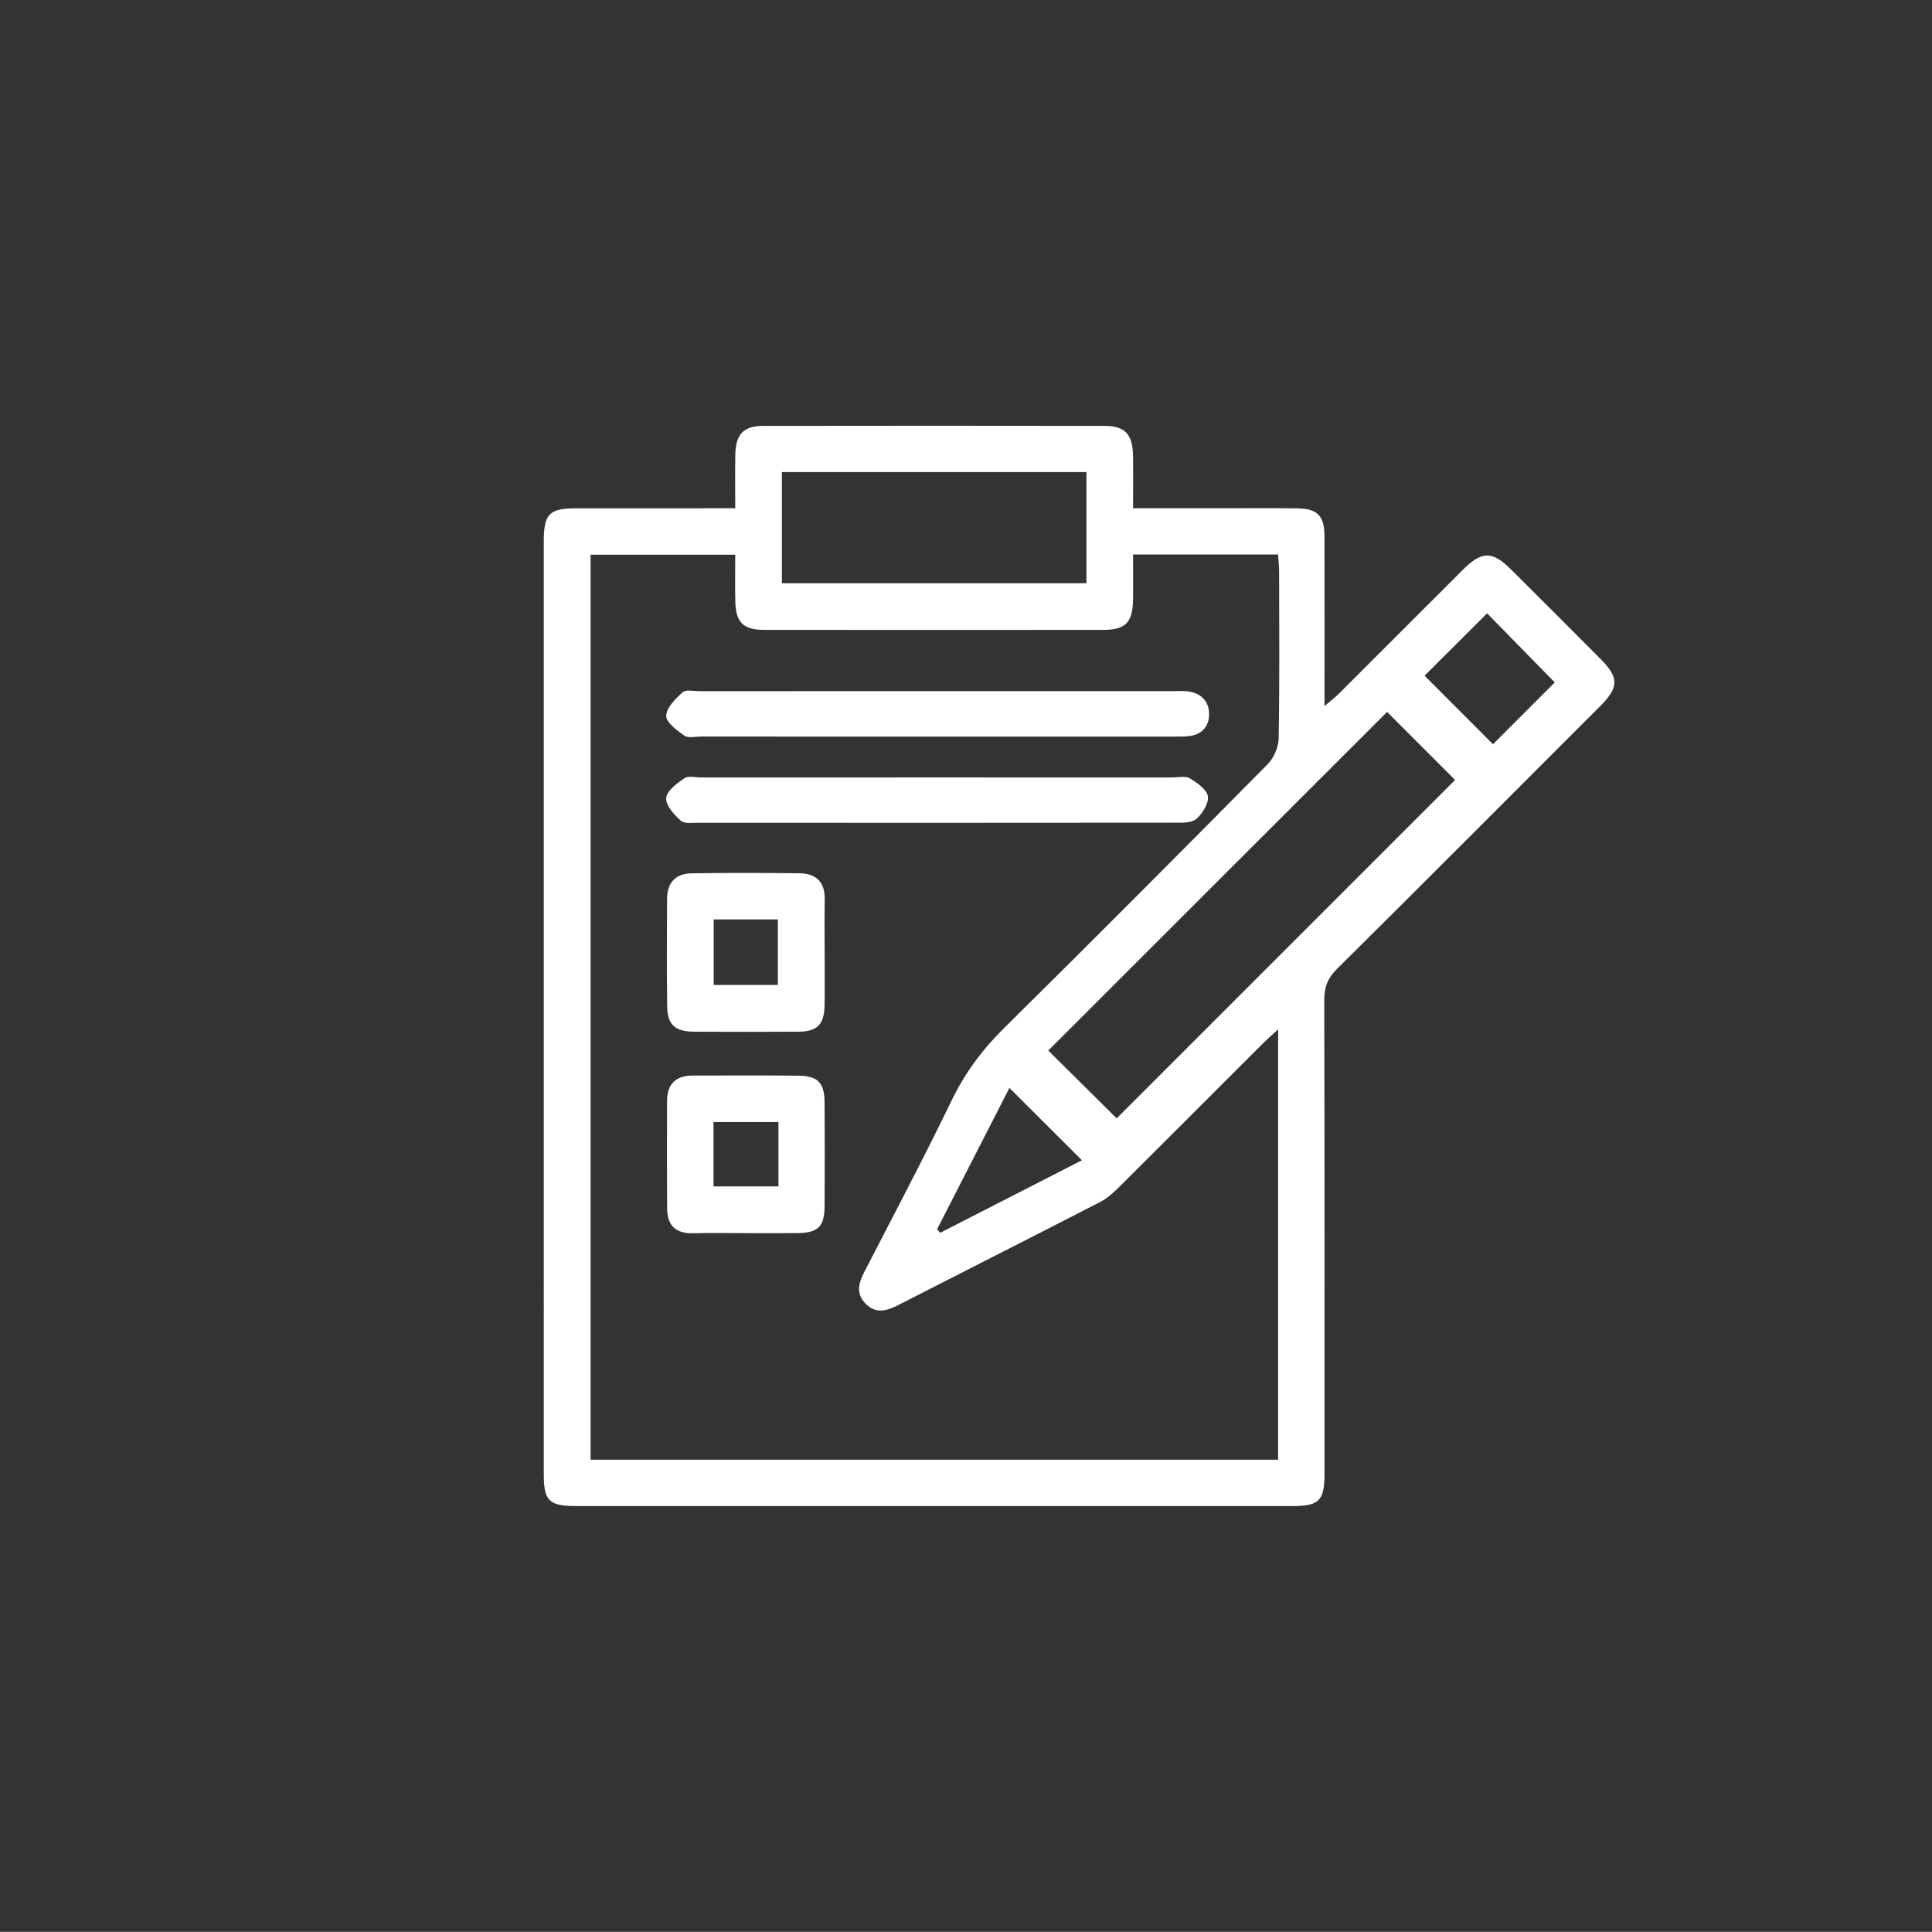 <?xml version="1.0" encoding="UTF-8" standalone="no"?>
<!-- Created with Inkscape (http://www.inkscape.org/) -->

<svg
   xmlns:dc="http://purl.org/dc/elements/1.1/"
   xmlns:cc="http://creativecommons.org/ns#"
   xmlns:rdf="http://www.w3.org/1999/02/22-rdf-syntax-ns#"
   xmlns:svg="http://www.w3.org/2000/svg"
   xmlns="http://www.w3.org/2000/svg"
   xmlns:sodipodi="http://sodipodi.sourceforge.net/DTD/sodipodi-0.dtd"
   xmlns:inkscape="http://www.inkscape.org/namespaces/inkscape"
   id="svg2"
   version="1.1"
   inkscape:version="0.91 r13725"
   xml:space="preserve"
   width="405.82"
   height="405.788"
   viewBox="0 0 405.82 405.788"
   sodipodi:docname="2.svg"><rect x="0" y="0" width="405.82" height="405.788" fill="#333333" stroke="none"/><defs
     id="defs6"><clipPath
       clipPathUnits="userSpaceOnUse"
       id="clipPath16"><path
         d="m 0,324.63 324.656,0 L 324.656,0 0,0 0,324.63 Z"
         id="path18"
         inkscape:connector-curvature="0" /></clipPath></defs><sodipodi:namedview
     pagecolor="#ffffff"
     bordercolor="#666666"
     borderopacity="1"
     objecttolerance="10"
     gridtolerance="10"
     guidetolerance="10"
     inkscape:pageopacity="0"
     inkscape:pageshadow="2"
     inkscape:window-width="765"
     inkscape:window-height="480"
     id="namedview4"
     showgrid="false"
     inkscape:zoom="0.58158518"
     inkscape:cx="202.91"
     inkscape:cy="202.89375"
     inkscape:window-x="0"
     inkscape:window-y="0"
     inkscape:window-maximized="0"
     inkscape:current-layer="g10" /><g
     id="g10"
     inkscape:groupmode="layer"
     inkscape:label="Vector Smart Object5"
     transform="matrix(1.25,0,0,-1.25,0,405.788)"><g
       id="g12"><g
         id="g14"
         clip-path="url(#clipPath16)"><g
           id="g20"
           transform="translate(157.477,118.075)"><path
             d="M 0,0 C 0.169,-0.202 0.338,-0.405 0.506,-0.609 8.51,3.486 16.516,7.582 24.335,11.584 20.136,15.768 16.198,19.695 12.145,23.738 8.167,15.962 4.083,7.981 0,0 m 81.909,93.009 c 3.932,-3.937 7.861,-7.871 11.499,-11.513 3.384,3.386 7.027,7.031 10.379,10.386 -3.707,3.784 -7.6,7.759 -11.369,11.61 -3.554,-3.547 -7.201,-7.184 -10.509,-10.483 m -107.998,15.546 51.18,0 0,18.672 -51.18,0 0,-18.672 z M 75.61,86.924 C 56.505,67.83 37.391,48.725 18.676,30.019 22.633,26.097 26.65,22.113 30.17,18.626 48.977,37.433 68.054,56.511 87.035,75.491 83.444,79.084 79.561,82.97 75.61,86.924 M 57.301,33.581 C 56.23,32.595 55.46,31.929 54.741,31.21 46.706,23.187 38.69,15.146 30.637,7.142 29.672,6.182 28.626,5.203 27.434,4.59 16.144,-1.225 4.807,-6.944 -6.495,-12.731 c -1.929,-0.988 -3.758,-1.567 -5.516,0.207 -1.765,1.782 -1.124,3.598 -0.134,5.519 4.9,9.497 9.895,18.95 14.549,28.572 2.255,4.664 5.184,8.616 8.858,12.244 14.874,14.689 29.624,29.505 44.322,44.37 1.035,1.047 1.784,2.864 1.809,4.34 0.162,9.335 0.087,18.676 0.074,28.013 -10e-4,0.921 -0.11,1.84 -0.174,2.836 l -24.37,0 c 0,-2.657 0.04,-5.182 -0.009,-7.705 -0.074,-3.737 -1.287,-4.953 -5,-4.956 -18.996,-0.016 -37.992,-0.016 -56.987,0.002 -3.503,0.002 -4.758,1.252 -4.842,4.771 -0.062,2.606 -0.013,5.213 -0.013,7.862 l -24.308,0 0,-152.081 115.537,0 0,72.318 z m -91.229,87.564 c 0,3.248 -0.039,6.094 0.01,8.939 0.06,3.506 1.355,4.897 4.747,4.904 19.108,0.03 38.218,0.03 57.327,0 3.385,-0.004 4.691,-1.402 4.756,-4.908 0.054,-2.845 0.011,-5.689 0.011,-8.935 l 14.882,0 c 4.246,0 8.493,0.037 12.738,-0.015 3.355,-0.04 4.536,-1.255 4.544,-4.657 0.023,-9.334 0.008,-18.665 0.008,-28.559 1.009,0.857 1.709,1.375 2.32,1.983 6.992,6.972 13.965,13.962 20.955,20.937 3.151,3.141 4.896,3.172 8.024,0.071 5.051,-5.009 10.076,-10.042 15.089,-15.088 3.128,-3.149 3.1,-4.754 -0.113,-7.969 C 96.661,73.131 81.968,58.396 67.195,43.742 c -1.571,-1.556 -2.15,-3.105 -2.144,-5.283 0.068,-26.541 0.047,-53.082 0.043,-79.62 0,-4.46 -0.904,-5.362 -5.406,-5.364 -40.128,-0.006 -80.256,-0.006 -120.386,0.002 -4.53,0 -5.401,0.872 -5.401,5.362 -0.003,52.231 -0.003,104.461 -10e-4,156.693 0,4.691 0.891,5.605 5.51,5.61 8.699,0.009 17.396,0.003 26.662,0.003"
             style="fill:#fff;fill-opacity:1;fill-rule:evenodd;stroke:none"
             id="path22"
             inkscape:connector-curvature="0" /></g><g
           id="g24"
           transform="translate(157.289,208.49)"><path
             d="m 0,0 c 13.267,0 26.533,0 39.8,-0.003 0.85,0 1.709,0.075 2.545,-0.036 2.199,-0.292 3.54,-1.672 3.544,-3.812 0.004,-2.137 -1.278,-3.534 -3.549,-3.724 -0.842,-0.072 -1.695,-0.056 -2.544,-0.058 -26.428,-0.001 -52.855,-0.001 -79.283,0.002 -0.954,0 -2.157,-0.302 -2.81,0.156 -1.251,0.875 -3.066,2.217 -3.037,3.323 0.035,1.372 1.553,2.867 2.746,3.965 0.533,0.491 1.834,0.18 2.787,0.18 C -26.534,0.002 -13.267,0 0,0"
             style="fill:#fff;fill-opacity:1;fill-rule:evenodd;stroke:none"
             id="path26"
             inkscape:connector-curvature="0" /></g><g
           id="g28"
           transform="translate(157.619,193.994)"><path
             d="m 0,0 c 13.16,0 26.321,0 39.481,-0.004 0.955,0 2.117,0.298 2.819,-0.135 1.23,-0.757 2.865,-1.864 3.053,-3.028 0.189,-1.178 -0.904,-2.915 -1.946,-3.817 -0.798,-0.693 -2.391,-0.626 -3.631,-0.626 -26.64,-0.03 -53.281,-0.028 -79.921,-0.01 -1.048,0 -2.438,-0.217 -3.07,0.344 -1.13,1.004 -2.556,2.585 -2.457,3.809 0.1,1.211 1.804,2.466 3.06,3.333 0.654,0.453 1.856,0.13 2.81,0.13 C -26.534,0 -13.267,0 0,0"
             style="fill:#fff;fill-opacity:1;fill-rule:evenodd;stroke:none"
             id="path30"
             inkscape:connector-curvature="0" /></g><path
           d="m 119.929,159.118 10.781,0 0,11.01 -10.781,0 0,-11.01 z m 18.644,5.174 c 0,-2.862 0.036,-5.722 -0.01,-8.582 -0.05,-3.219 -1.222,-4.424 -4.379,-4.444 -5.827,-0.037 -11.655,-0.031 -17.483,-0.004 -3.26,0.017 -4.539,1.125 -4.585,4.273 -0.091,6.04 -0.046,12.08 -0.017,18.119 0.012,2.693 1.495,4.184 4.123,4.223 6.038,0.09 12.079,0.08 18.118,0.009 2.764,-0.035 4.302,-1.439 4.246,-4.375 -0.058,-3.073 -0.013,-6.146 -0.013,-9.219"
           style="fill:#fff;fill-opacity:1;fill-rule:evenodd;stroke:none"
           id="path32"
           inkscape:connector-curvature="0" /><path
           d="m 119.897,125.267 10.918,0 0,10.816 -10.918,0 0,-10.816 z m 5.504,-7.856 c -2.964,0 -5.929,0.064 -8.89,-0.017 -2.903,-0.081 -4.391,1.264 -4.407,4.132 -0.036,6.035 -0.024,12.066 -0.011,18.1 0.005,2.868 1.495,4.267 4.341,4.267 5.928,-0.003 11.856,0.055 17.782,-0.026 3.251,-0.042 4.326,-1.217 4.347,-4.489 0.038,-5.82 0.038,-11.641 0,-17.463 -0.022,-3.42 -1.109,-4.463 -4.589,-4.498 -2.857,-0.031 -5.715,-0.007 -8.573,-0.006"
           style="fill:#fff;fill-opacity:1;fill-rule:evenodd;stroke:none"
           id="path34"
           inkscape:connector-curvature="0" /><g
           id="g36"
           transform="translate(254.282,37.596)"><path
             d="m 0,0 c -2.724,-1.964 -6.173,-3.08 -11.329,-6.89 -44.464,-30.411 -113.883,-31.548 -161.119,-0.274 -9.107,4.783 -9.815,6.162 -11.374,7.356 -39.445,30.189 -61.095,69.869 -62.878,119.796 -1.567,43.874 13.359,81.847 43.868,112.96 32.812,33.463 73.256,48.955 120.351,46.504 67.578,-3.517 127.562,-53.6 142.419,-122.828 C 72.415,98.487 48.301,34.829 0,0 m -88.36,286.997 c -91.634,1.907 -165.619,-70.88 -165.921,-162.128 -0.294,-88.608 72.153,-161.566 160.199,-162.456 C -3.758,-38.499 69.664,33.945 70.374,124.68 70.165,212.246 0.947,285.139 -88.36,286.997"
             style="fill:#373535;fill-opacity:0;fill-rule:evenodd;stroke:none"
             id="path38"
             inkscape:connector-curvature="0" /></g></g></g></g></svg>